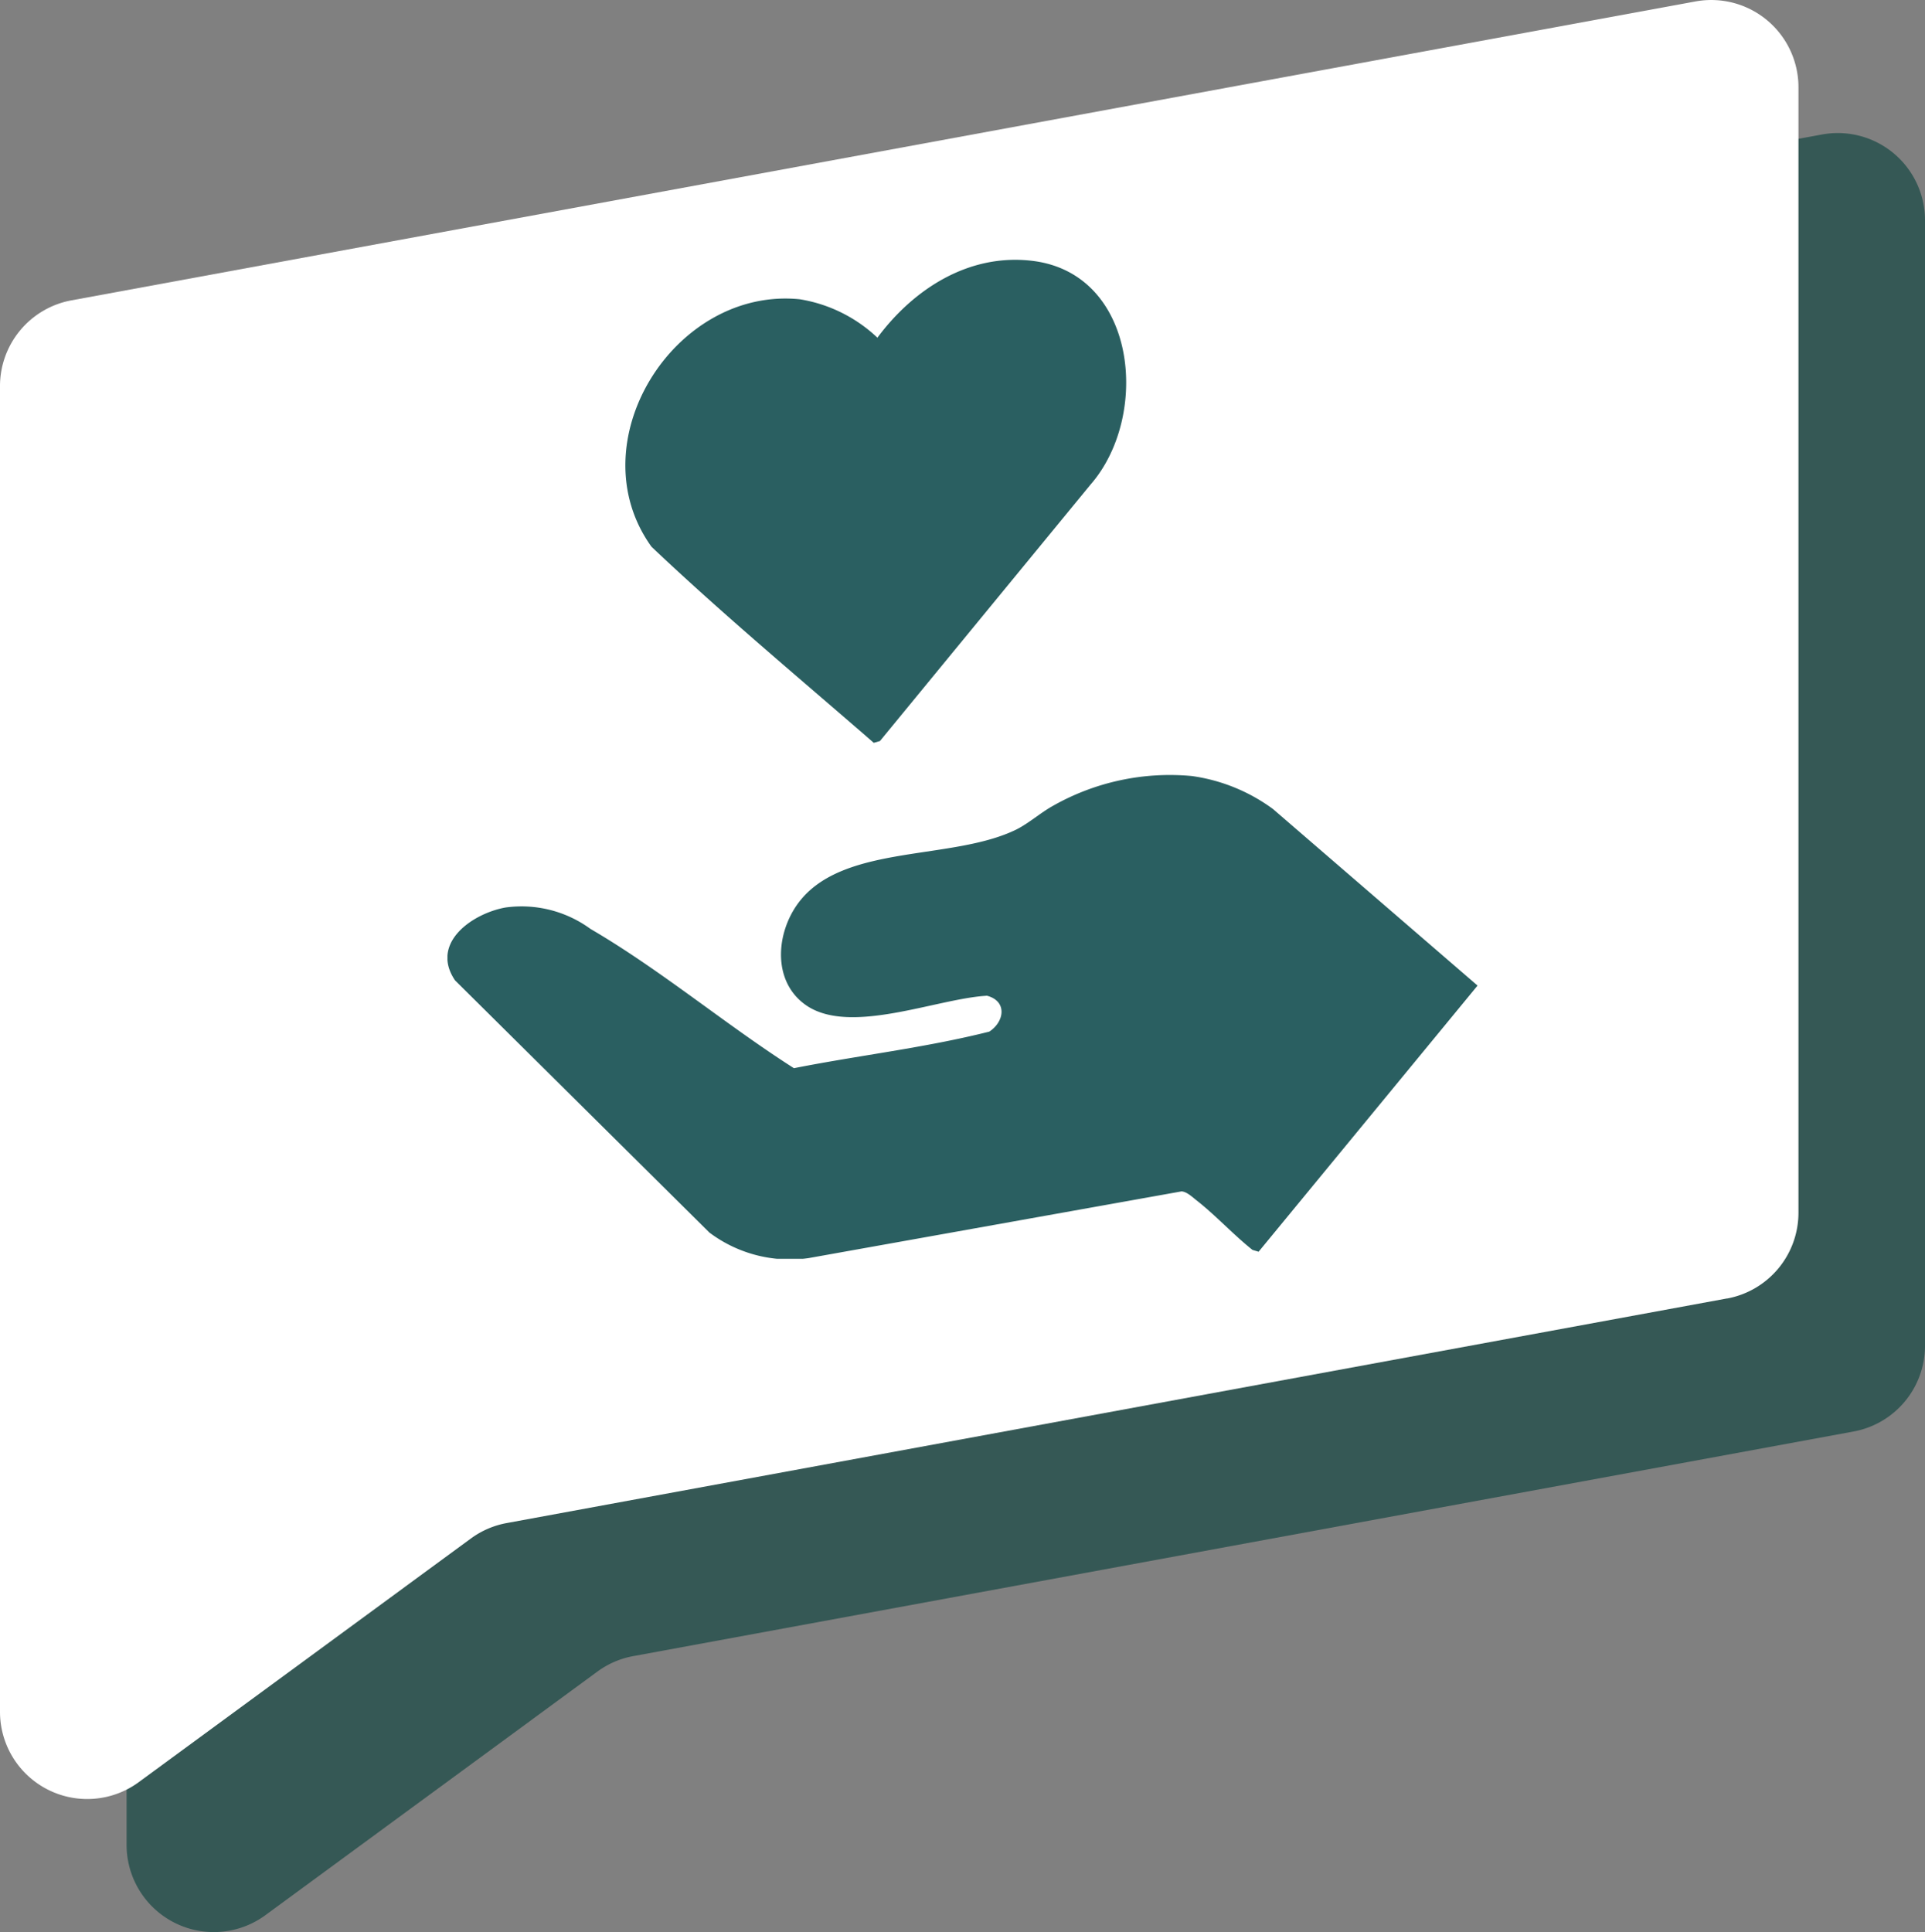 <svg xmlns="http://www.w3.org/2000/svg" xmlns:xlink="http://www.w3.org/1999/xlink" width="90.161" height="90.5" viewBox="0 0 90.161 90.5">
  <rect x="0" y="0" width="90.161" height="90.5" fill="#808080" stroke="none"/>
  <defs>
    <clipPath id="clip-path">
      <rect id="Rectángulo_401125" data-name="Rectángulo 401125" width="90.161" height="90.5" fill="none"/>
    </clipPath>
    <clipPath id="clip-path-2">
      <rect id="Rectángulo_403443" data-name="Rectángulo 403443" width="48.247" height="46.788" fill="none"/>
    </clipPath>
  </defs>
  <g id="banner-principal-decorativo-2" transform="translate(-1315 -342.025)">
    <g id="banner-principal-decorativo-2-2" data-name="banner-principal-decorativo-2" transform="translate(1315 342.024)">
      <g id="Grupo_1099467" data-name="Grupo 1099467" transform="translate(0 0)" clip-path="url(#clip-path)">
        <path id="Trazado_873452" data-name="Trazado 873452" d="M85.017,65.156,27.861,75.676a4.071,4.071,0,0,0-1.677.723L10.631,87.81a4.085,4.085,0,0,1-6.5-3.293V22.428A4.085,4.085,0,0,1,7.475,18.41l76.064-14a4.085,4.085,0,0,1,4.824,4.018v52.71a4.085,4.085,0,0,1-3.346,4.018" transform="translate(1.798 1.89)" fill="#355855"/>
        <path id="Trazado_873453" data-name="Trazado 873453" d="M80.888,60.814,23.732,71.334a4.071,4.071,0,0,0-1.677.723L6.5,83.468A4.085,4.085,0,0,1,0,80.175V18.086a4.085,4.085,0,0,1,3.346-4.018L79.41.069a4.085,4.085,0,0,1,4.824,4.018V56.8a4.085,4.085,0,0,1-3.346,4.018" transform="translate(0 0)" fill="#fff"/>
      </g>
    </g>
    <g id="Grupo_1100106" data-name="Grupo 1100106" transform="translate(1335.957 354.193)">
      <g id="Grupo_1100105" data-name="Grupo 1100105" clip-path="url(#clip-path-2)">
        <path id="Trazado_873842" data-name="Trazado 873842" d="M34.861,238.975a11.1,11.1,0,0,0-6.515,1.405c-.56.311-1.151.833-1.718,1.109-2.963,1.442-7.916.684-10.062,3.265-1.167,1.4-1.418,3.785.206,4.939,2.058,1.462,6.149-.3,8.5-.427.954.252.822,1.211.108,1.68-3,.757-6.112,1.112-9.152,1.713-3.2-2.042-6.256-4.614-9.53-6.524a5.469,5.469,0,0,0-3.993-1c-1.557.287-3.526,1.669-2.351,3.409l11.914,11.812a6.278,6.278,0,0,0,4.634,1.2l17.48-3.127c.246.015.5.259.7.417.895.7,1.729,1.611,2.624,2.324l.286.085L48.247,248.79l-9.581-8.269a8.351,8.351,0,0,0-3.805-1.546" transform="translate(0 -214.798)" fill="#2a5f61"/>
        <path id="Trazado_873843" data-name="Trazado 873843" d="M182.067.048c-2.963-.355-5.553,1.313-7.252,3.6a6.882,6.882,0,0,0-3.636-1.8c-5.877-.594-10.453,6.714-6.946,11.59,3.354,3.18,6.921,6.148,10.411,9.184l.289-.082,9.879-12.03C187.6,7.3,186.982.636,182.067.048" transform="translate(-154.677 0)" fill="#2a5f61"/>
      </g>
    </g>
  </g>
</svg>
